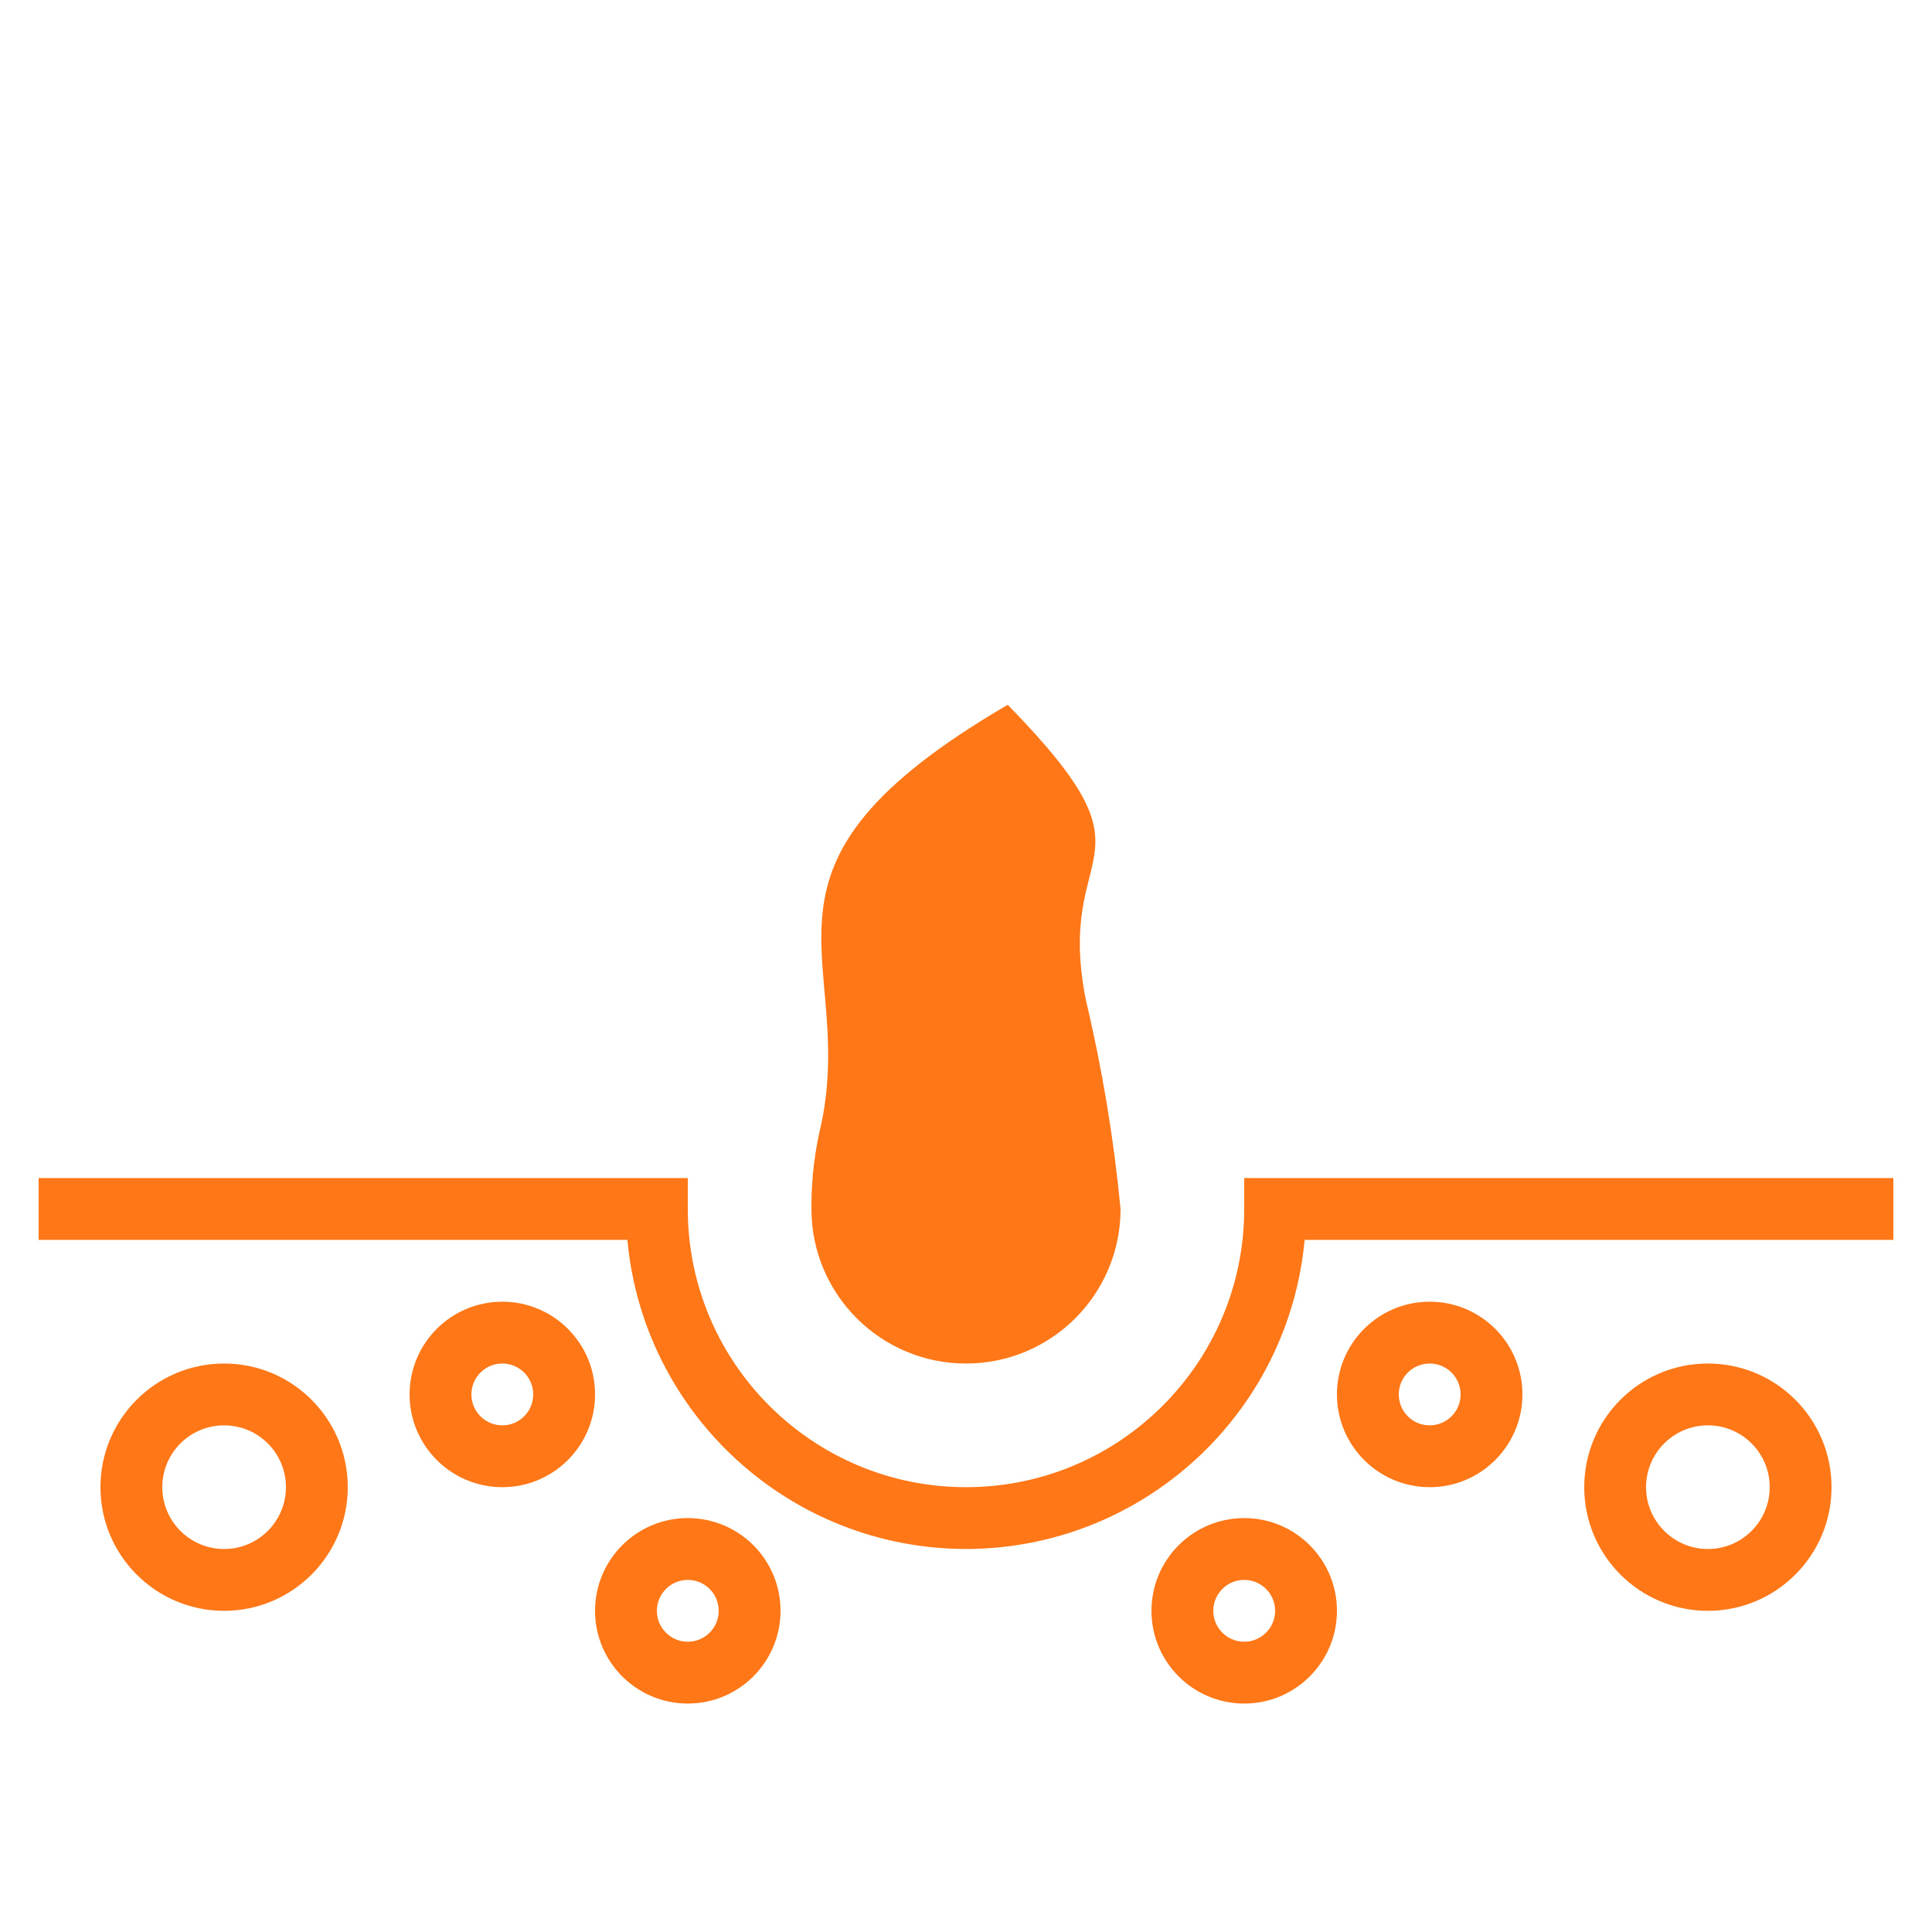 <svg width="25" height="25" viewBox="0 0 25 25" fill="none" xmlns="http://www.w3.org/2000/svg">
<g clip-path="url(#clip0)">
<path d="M16.1 15.244V15.644C16.1 17.632 14.488 19.244 12.5 19.244C10.512 19.244 8.9 17.632 8.9 15.644V15.244H0.5V16.044H8.118C8.328 18.308 10.226 20.041 12.5 20.044C14.774 20.041 16.672 18.308 16.882 16.044H24.5V15.244H16.1Z" fill="#FF7717"/>
<path d="M12.5 17.644C11.396 17.644 10.5 16.749 10.5 15.644V15.592C10.501 15.235 10.545 14.878 10.631 14.53C11.081 12.322 9.419 11.232 13.04 9.12C15.105 11.232 13.633 10.851 14.053 12.949C14.264 13.836 14.413 14.737 14.5 15.644C14.5 16.749 13.605 17.644 12.5 17.644Z" fill="#FF7717"/>
<path d="M6.5 16.844C5.837 16.844 5.3 17.381 5.3 18.044C5.3 18.706 5.837 19.244 6.5 19.244C7.163 19.244 7.7 18.706 7.7 18.044C7.7 17.381 7.163 16.844 6.5 16.844ZM6.5 18.444C6.279 18.444 6.1 18.265 6.1 18.044C6.1 17.823 6.279 17.644 6.5 17.644C6.721 17.644 6.9 17.823 6.9 18.044C6.9 18.265 6.721 18.444 6.5 18.444Z" fill="#FF7717"/>
<path d="M2.9 17.644C2.016 17.644 1.3 18.36 1.3 19.244C1.3 20.127 2.016 20.844 2.9 20.844C3.783 20.844 4.5 20.127 4.5 19.244C4.5 18.36 3.783 17.644 2.9 17.644ZM2.9 20.044C2.458 20.044 2.1 19.685 2.1 19.244C2.1 18.802 2.458 18.444 2.9 18.444C3.342 18.444 3.7 18.802 3.7 19.244C3.7 19.685 3.342 20.044 2.9 20.044Z" fill="#FF7717"/>
<path d="M22.1 17.644C21.216 17.644 20.5 18.36 20.5 19.244C20.5 20.127 21.216 20.844 22.1 20.844C22.984 20.844 23.7 20.127 23.7 19.244C23.7 18.36 22.984 17.644 22.1 17.644ZM22.1 20.044C21.658 20.044 21.3 19.685 21.3 19.244C21.3 18.802 21.658 18.444 22.1 18.444C22.542 18.444 22.9 18.802 22.9 19.244C22.9 19.685 22.542 20.044 22.1 20.044Z" fill="#FF7717"/>
<path d="M18.5 16.844C17.837 16.844 17.3 17.381 17.3 18.044C17.3 18.706 17.837 19.244 18.5 19.244C19.163 19.244 19.7 18.706 19.7 18.044C19.7 17.381 19.163 16.844 18.5 16.844ZM18.5 18.444C18.279 18.444 18.1 18.265 18.1 18.044C18.1 17.823 18.279 17.644 18.5 17.644C18.721 17.644 18.9 17.823 18.9 18.044C18.9 18.265 18.721 18.444 18.5 18.444Z" fill="#FF7717"/>
<path d="M8.9 19.644C8.237 19.644 7.7 20.181 7.7 20.844C7.7 21.506 8.237 22.044 8.9 22.044C9.563 22.044 10.1 21.506 10.1 20.844C10.1 20.181 9.563 19.644 8.9 19.644ZM8.9 21.244C8.679 21.244 8.5 21.064 8.5 20.844C8.5 20.623 8.679 20.444 8.9 20.444C9.121 20.444 9.3 20.623 9.3 20.844C9.3 21.064 9.121 21.244 8.9 21.244Z" fill="#FF7717"/>
<path d="M16.1 19.644C15.437 19.644 14.9 20.181 14.9 20.844C14.9 21.506 15.437 22.044 16.1 22.044C16.763 22.044 17.3 21.506 17.3 20.844C17.3 20.181 16.763 19.644 16.1 19.644ZM16.1 21.244C15.879 21.244 15.7 21.064 15.7 20.844C15.7 20.623 15.879 20.444 16.1 20.444C16.321 20.444 16.5 20.623 16.5 20.844C16.5 21.064 16.321 21.244 16.1 21.244Z" fill="#FF7717"/>
</g>
<defs>
<clipPath id="clip0">
<rect width="24" height="24" fill="white" transform="translate(0.5 0.443)"/>
</clipPath>
</defs>
</svg>
